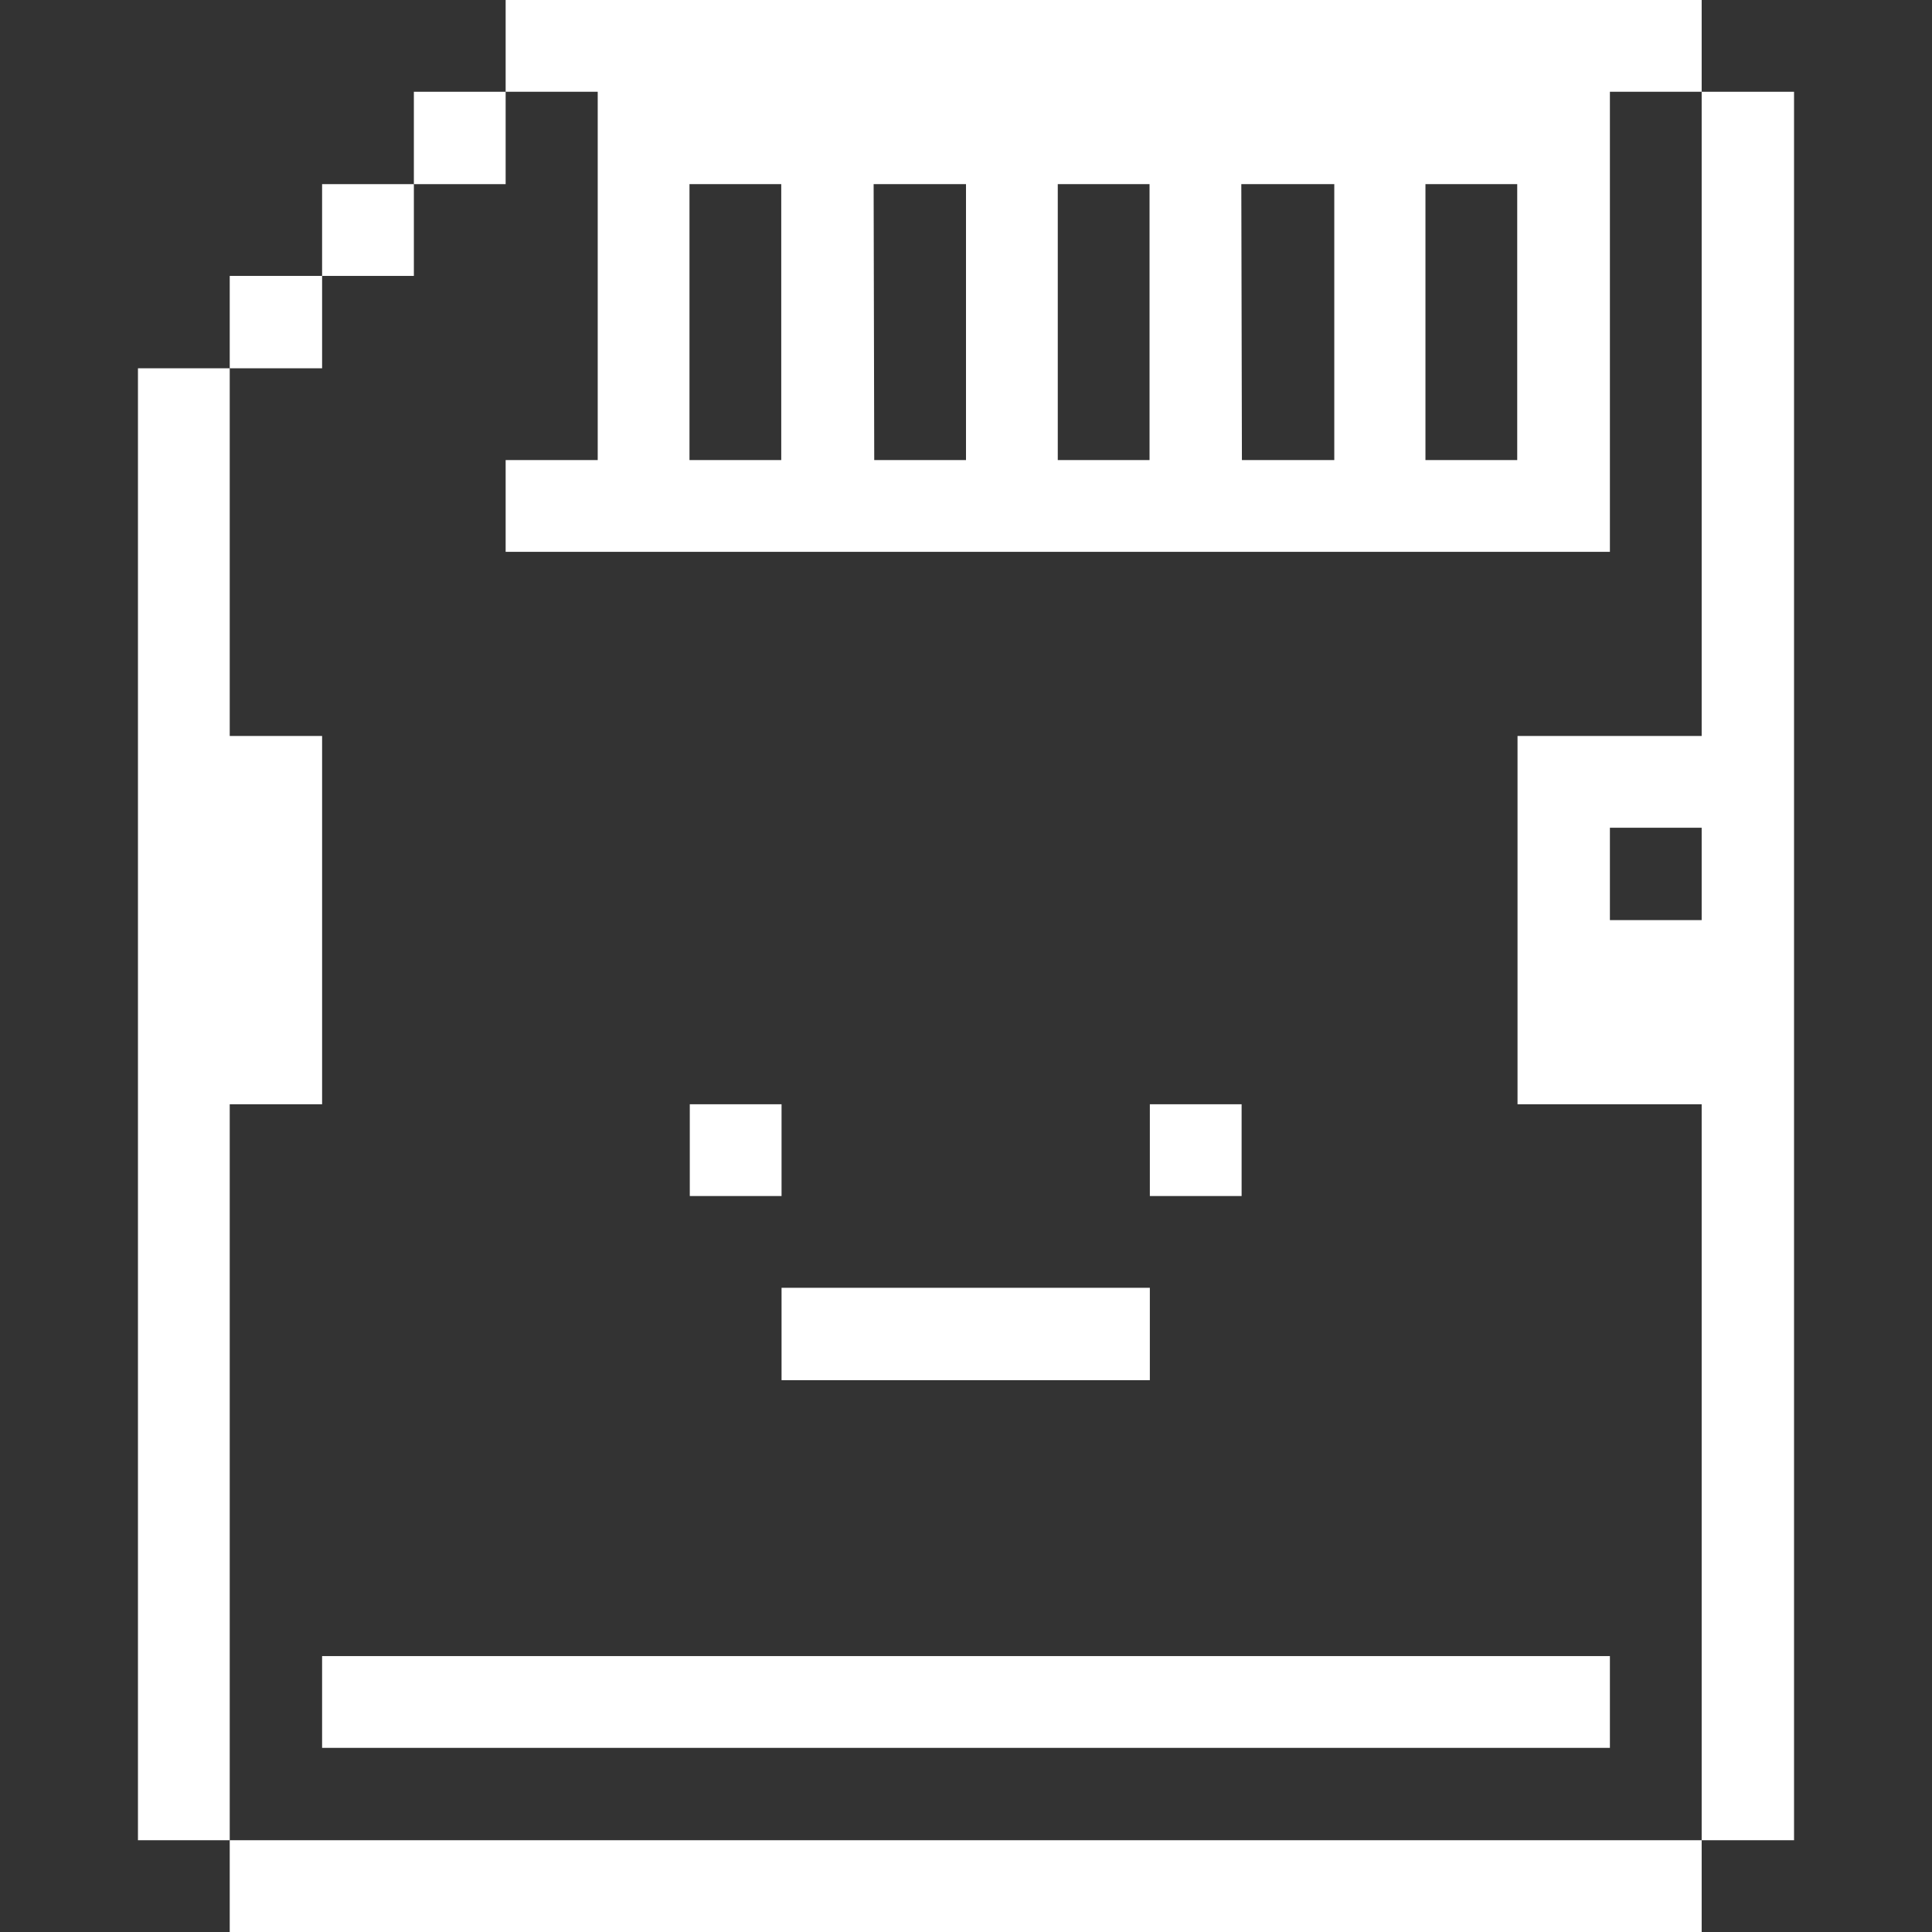 <svg xmlns="http://www.w3.org/2000/svg" viewBox="0 0 32 32" height="64" width="64"><rect x="0" y="0" width="32" height="32" fill="#333333" stroke="none"/><title>computers-devices-electronics-memory</title><g><path d="M25.135,12.19v6.1h3.05V30.48h1.53V1.52h-1.53V12.19Zm3.05,3.05h-1.52V13.71h1.52Z" fill="#ffffff"></path><rect x="3.805" y="30.48" width="24.38" height="1.52" fill="#ffffff"></rect><rect x="5.335" y="27.43" width="21.33" height="1.52" fill="#ffffff"></rect><rect x="19.045" y="18.29" width="1.52" height="1.52" fill="#ffffff"></rect><rect x="12.945" y="21.33" width="6.1" height="1.53" fill="#ffffff"></rect><rect x="11.425" y="18.29" width="1.52" height="1.52" fill="#ffffff"></rect><path d="M9.9,7.62H8.375V9.14h18.29V1.52h1.52V0H8.375V1.52H9.9Zm13.71-4.57h1.52V7.62h-1.52Zm-3.05,0H22.1V7.62h-1.53Zm-3.04,0h1.52V7.62h-1.52Zm-3.05,0H16V7.62h-1.52Zm-3.05,0h1.52V7.62h-1.52Z" fill="#ffffff"></path><rect x="6.855" y="1.52" width="1.52" height="1.53" fill="#ffffff"></rect><rect x="5.335" y="3.05" width="1.52" height="1.52" fill="#ffffff"></rect><rect x="3.805" y="4.57" width="1.53" height="1.53" fill="#ffffff"></rect><polygon points="3.805 18.29 5.335 18.29 5.335 12.19 3.805 12.19 3.805 6.1 2.285 6.1 2.285 30.48 3.805 30.48 3.805 18.29" fill="#ffffff"></polygon></g></svg>